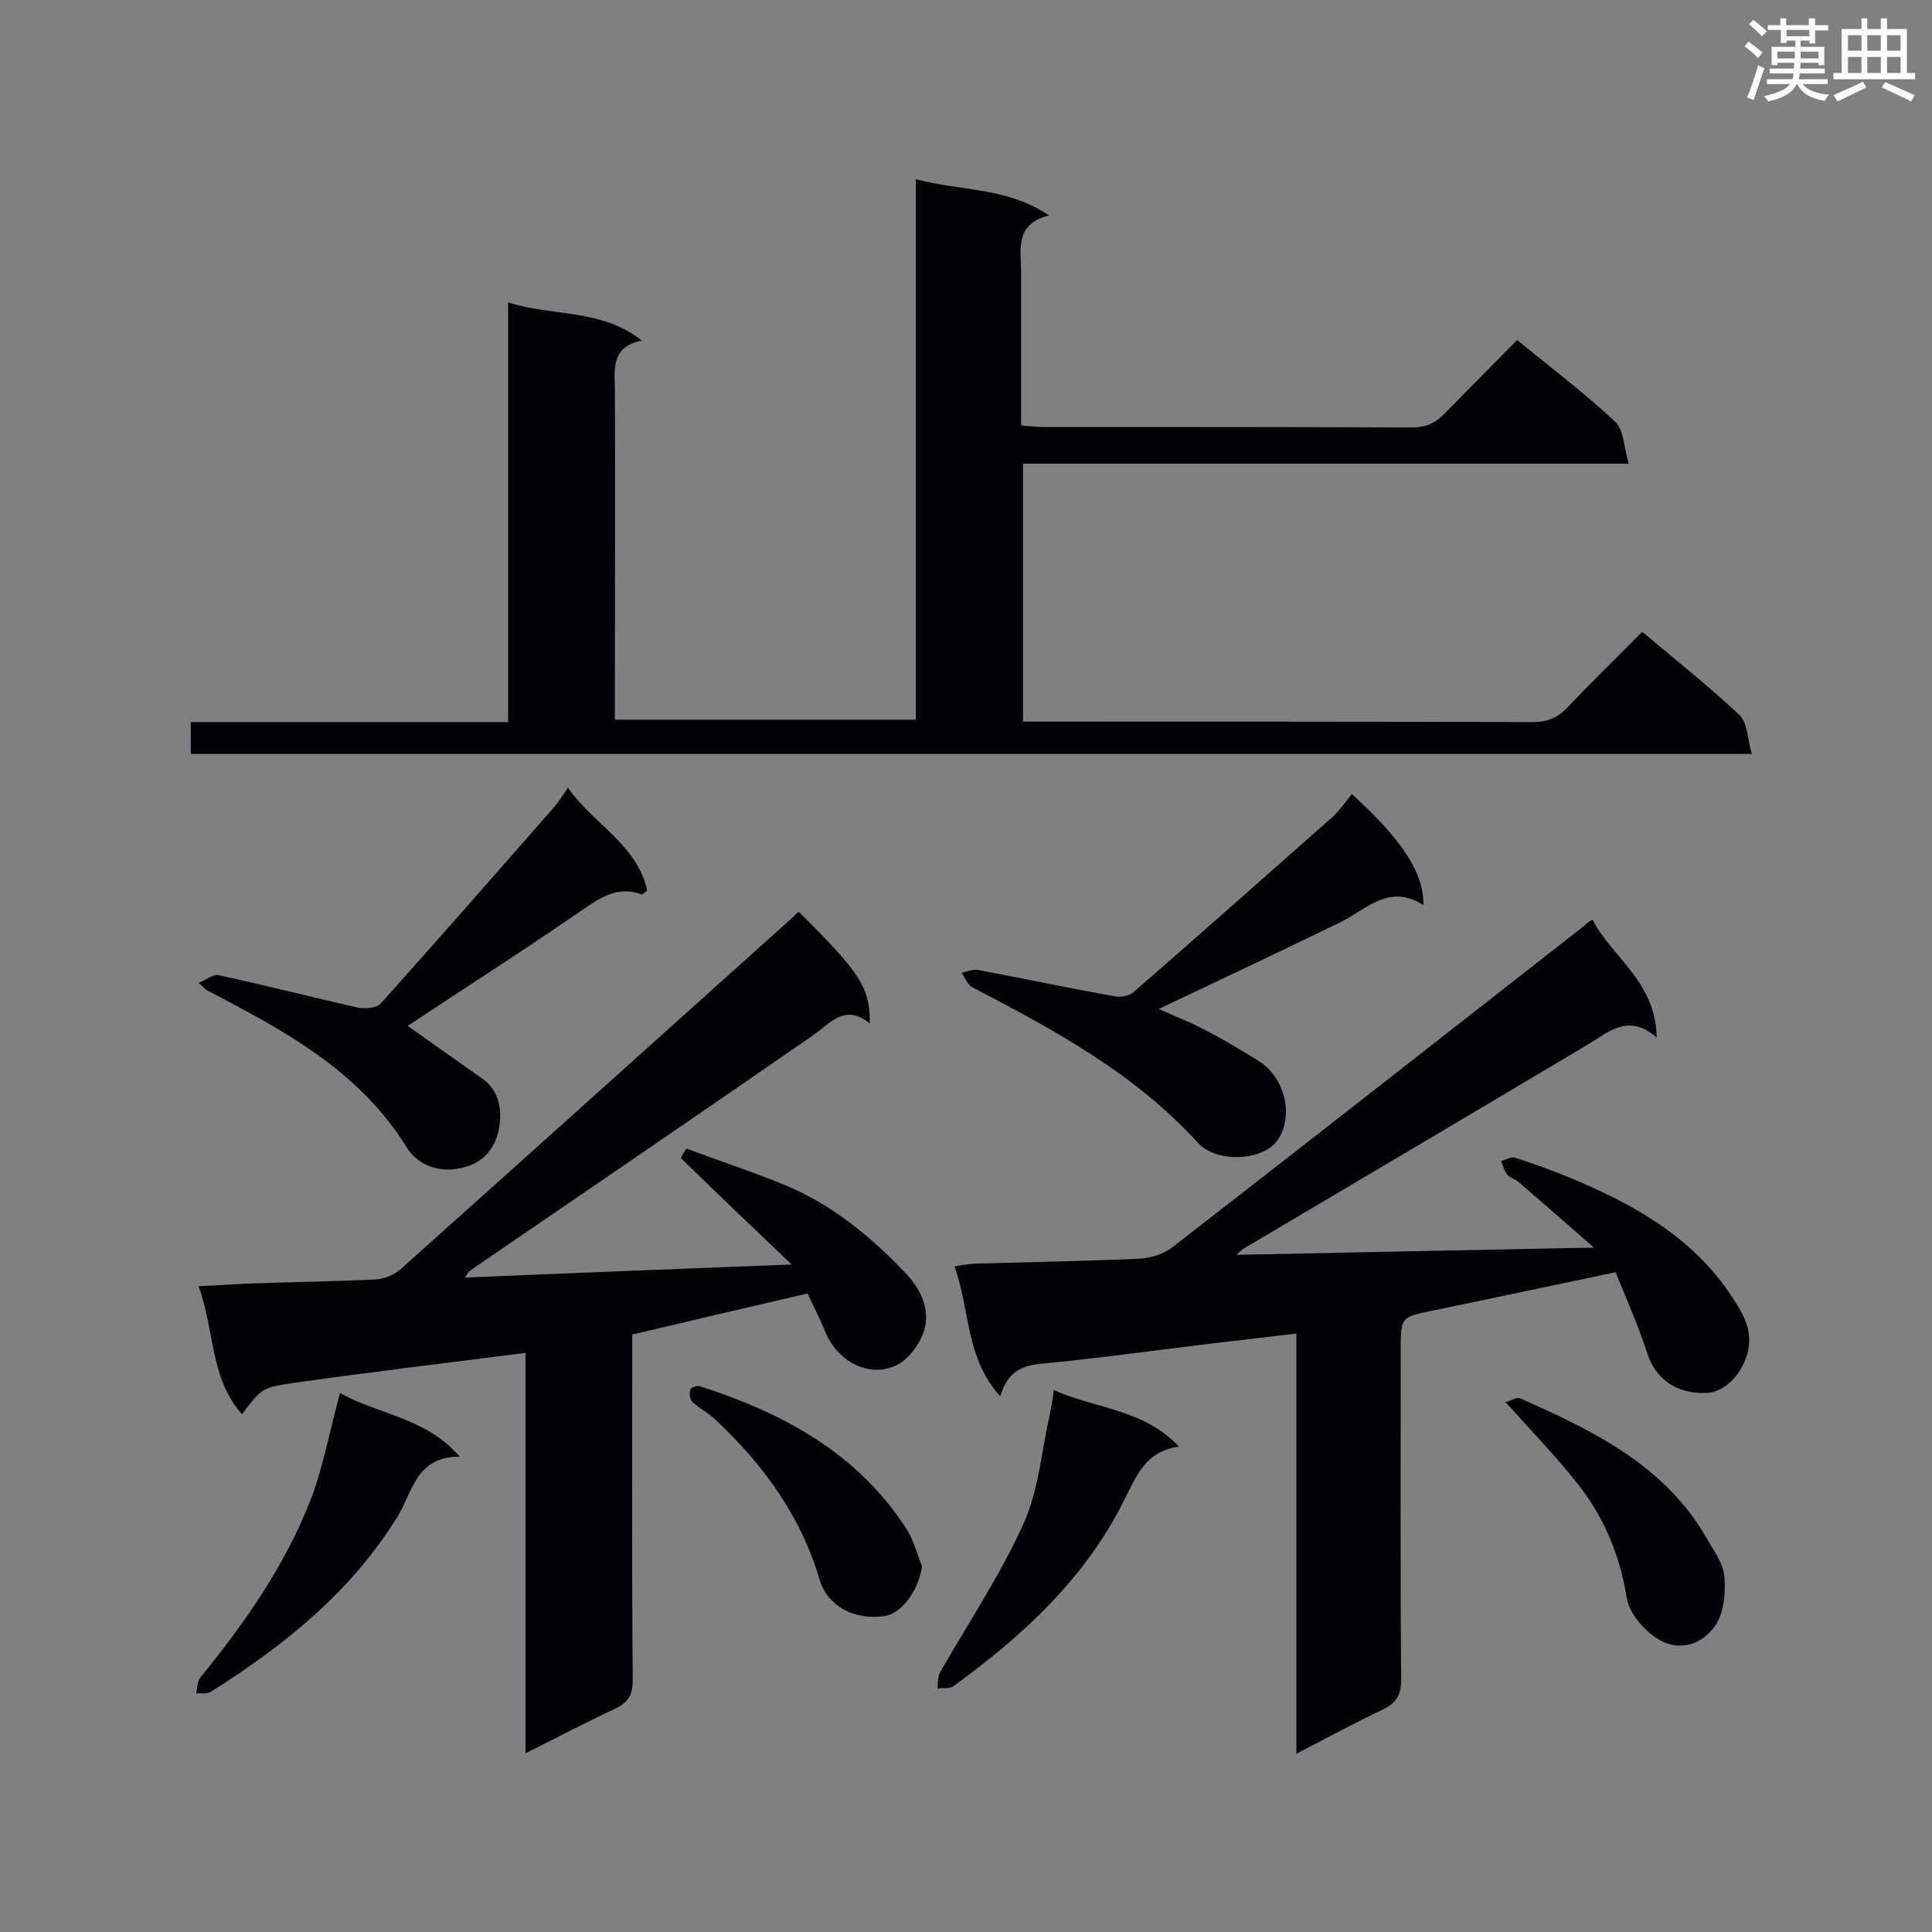 <svg enable-background="new 0 0 400 400" viewBox="0 0 400 400" xmlns="http://www.w3.org/2000/svg"><rect x="0" y="0" width="400" height="400" fill="#808080" stroke="none"/><g fill="#010105"><path d="m314.1 70.4c7.2 5.9 14.1 11.1 20.3 16.9 1.8 1.7 1.8 5.3 2.8 8.7-42.5 0-83.8 0-125.4 0v53.4h4.8c33.6 0 67.2 0 100.8.1 3 0 5.1-.9 7.2-3.1 5-5.3 10.2-10.3 15.4-15.6 7 5.9 13.8 11.3 20.1 17.2 1.7 1.6 1.7 5 2.6 8.1-108.4 0-215.6 0-323.2 0 0-2.1 0-4.1 0-6.6h65.7c0-29.1 0-57.6 0-86.9 9.3 3 19.1 1.2 27.7 7.9-6.2 1.3-5.7 5.5-5.6 9.8.1 21.2 0 42.5 0 63.7v5h62.3c0-36.9 0-73.9 0-111.9 9.4 2.5 18.8 1.6 27.6 7.5-7.2 1.8-5.8 7.1-5.8 11.8v31.7c1.7.1 3.1.3 4.5.3 25.5 0 50.9 0 76.4.1 2.9 0 4.9-.9 6.8-2.9 4.9-5 9.8-9.9 15-15.2z"/><path d="m329.7 190.4c4.1 7.9 13.1 12.8 13.3 24.4-5.8-5-9.7-1.3-14 1.3-23.8 14.2-47.7 28.3-71.5 42.4-.3.2-.6.5-1.5 1.3 24.6-.5 48.5-1 74-1.5-5.6-4.9-10.5-9.2-15.5-13.5-.8-.7-1.9-.9-2.5-1.7-.6-.7-.8-1.8-1.2-2.7 1-.3 2.1-1 2.9-.7 3.7 1.2 7.4 2.5 11 4 13.3 5.5 25.7 12.3 33.9 24.8 2.2 3.4 4.3 6.7 3.3 11.3-1.1 4.5-4.7 8.5-8.7 8.6-6.3.2-10.4-3-12.1-8.1-1.9-5.8-4.4-11.4-6.6-16.9-13.4 2.8-25.5 5.4-37.7 7.9-6.8 1.4-6.8 1.3-6.8 8.3 0 22.7-.1 45.4.1 68.1 0 3.3-1 4.9-3.9 6.3-5.8 2.7-11.4 5.8-17.8 9.1 0-29.2 0-57.9 0-87-6.7.8-12.7 1.5-18.7 2.2-11.5 1.4-23 3-34.6 4.1-4.1.4-6.7 2.2-8 6.7-7.3-8.1-6.2-17.9-9.5-26.9 2-.3 3.4-.6 4.8-.6 11.2-.3 22.4-.5 33.5-1 2.4-.1 5.1-1 7-2.5 28.5-22.1 56.8-44.3 85.2-66.5.4-.5.8-.7 1.6-1.2z"/><path d="m165.4 188.8c12.7 12.6 14.7 15.6 14.7 23.1-5.2-4.2-8.1-.1-11.7 2.4-23.4 16.2-46.9 32.2-70.4 48.3-.6.4-1.2.8-1.7 1.9 22-.9 44-1.8 67.6-2.7-8.1-7.7-15.3-14.6-22.9-22-.2.5 0 0 .2-.5s.6-.9.9-1.5c6.5 2.4 13 4.6 19.3 7.1 10.2 4 18.5 10.7 26 18.6 3.2 3.3 5 7.3 4.1 11.3-.7 3.1-3.4 6.8-6.2 8-5.8 2.5-12.1-1.2-14.5-7.2-1-2.5-2.3-5-3.6-7.8-12.1 2.8-24 5.6-36.3 8.5v4.8c0 22.3-.1 44.5.1 66.8 0 3.1-1 4.6-3.7 5.9-6 2.8-11.9 5.9-18.5 9.2 0-28 0-55.2 0-82.9-8.6 1.1-16.6 2.1-24.6 3.1-7.8 1-15.5 2-23.3 3.1-6.7 1-6.7 1.1-10.8 6.5-6.7-7.5-5.6-17.4-9-26.5 4.5-.2 8.2-.5 11.9-.6 8.3-.3 16.6-.4 24.8-.8 1.7-.1 3.7-.9 5-2 27.3-24.4 54.5-48.9 81.8-73.4.1-.3.4-.4.8-.7z"/><path d="m279.9 164.4c10.4 9.5 14.9 16.3 14.8 23-7.1-4.6-11.8.9-17.3 3.6-12.4 6-24.8 11.9-37.5 17.9 3.1 1.4 6.5 2.7 9.7 4.4 3.7 1.9 7.3 4.1 10.9 6.3 5.6 3.4 7.5 11.7 3.9 16.6-3 4.1-12.4 4.7-16.4.4-13.1-14.4-29.8-23.4-46.7-32.2-1-.5-1.5-2-2.2-3 1.1-.2 2.3-.8 3.3-.6 9.5 1.8 19 3.8 28.5 5.5 1.2.2 2.9-.1 3.8-.9 13.7-11.9 27.3-24 40.9-36 1.7-1.5 2.8-3.2 4.3-5z"/><path d="m117.6 163.1c5.2 7.5 14.3 11.7 16.4 21.3-.7.5-1 .8-1.1.8-4.8-1.8-8.3.4-12.2 3.1-12 8.3-24.4 16.2-36.3 24.1 4.5 3.2 9.9 7 15.3 10.8 3.8 2.6 4.3 6.9 3.6 10.5-.8 4.3-3.6 7.6-8.8 8.3-4.5.7-8.3-1.3-10.2-4.3-9.9-16.1-25.6-24.4-41.5-32.7-.2-.1-.4-.4-1.7-1.5 1.7-.7 3.1-1.9 4.2-1.6 9.6 2.1 19.1 4.5 28.7 6.7 1.5.3 4 .1 4.8-.8 12.1-13.5 24.1-27.2 36.1-40.9.9-1.1 1.6-2.2 2.7-3.8z"/><path d="m70.4 288.4c7.9 4.5 17.7 5 24.8 13.2-9.1-.1-9.8 7.4-12.9 12.4-9.7 15.7-23.5 26.7-38.7 36.3-.8.5-2 .2-3 .3.3-1.1.2-2.5.9-3.3 9.1-11.2 17.4-23 22.7-36.5 2.7-6.9 4-14.4 6.2-22.4z"/><path d="m244.1 299.5c-7.1 1-8.9 6.3-11.4 11.2-8.1 16.2-21 28-35.3 38.4-.8.6-2.2.3-3.3.5.1-1.1 0-2.4.5-3.3 5.8-10.2 12.4-20 17.2-30.6 3.2-6.9 3.8-15 5.5-22.6.3-1.5.6-3.1.9-5.3 8.7 3.9 18.5 3.9 25.9 11.7z"/><path d="m190.9 324.3c-.7 4.9-4.2 9.8-7.8 10.3-6.2.9-11.8-2.1-13.4-7.5-3.9-13.3-11.7-23.9-21.6-33.2-1.5-1.4-3.3-2.3-4.8-3.7-.5-.5-.6-1.7-.4-2.5.1-.4 1.4-.9 2-.7 17.4 5.6 32.9 14 43 29.9 1.3 2.2 2 4.9 3 7.4z"/><path d="m311.7 290.3c1.2-.3 2.3-1.1 3-.8 15.1 6.7 29.9 13.8 38.6 28.9 1.4 2.5 3.4 5.1 3.7 7.8.3 3.3 0 7.4-1.7 10.1-2.7 4.2-7.7 5.8-12.1 3-2.9-1.8-5.9-5.3-6.4-8.5-1.4-8.6-4.5-16.2-9.7-23-4.6-5.9-9.8-11.3-15.4-17.5z"/></g><path d="m361.2 9.6.8-1c.9.7 1.9 1.4 2.9 2.3l-.9 1.1c-1-1-2-1.8-2.8-2.4zm.5 10.6c.9-2.1 1.6-4.3 2.3-6.7.4.2.8.4 1.3.6-.7 2.1-1.5 4.3-2.2 6.6zm.4-15.2.9-.9c1 .8 2 1.6 2.8 2.4l-1 1c-.9-.9-1.8-1.7-2.7-2.5zm12.5-1.2h1.2v1.4h2.7v1.1h-2.7v2.7h-1.2v-.6h-1.8v1.3h4.9v3.8h-1.2v-.5h-3.7c0 .4-.1.9-.1 1.2h5.1v1h-5.2c0 .5-.1.9-.2 1.2h6v1h-5.2c1.1 1.3 2.9 2 5.5 2.2-.4.4-.7.8-.9 1.3-2.9-.5-4.8-1.6-5.7-3.5h-.1c-.8 1.7-2.7 2.9-5.9 3.6-.2-.4-.6-.8-.9-1.1 2.8-.6 4.6-1.4 5.4-2.5h-4.8v-1h5.3c.1-.3.2-.7.2-1.2h-4.9v-1h5c0-.4 0-.8.1-1.2h-3.5v.5h-1.2v-3.8h4.9v-1.3h-1.8v.5h-1.2v-2.7h-2.7v-1h2.6v-1.4h1.2v1.4h4.7v-1.4zm-6.6 8.3h3.6c0-.4 0-.9 0-1.4h-3.6zm1.9-4.6h4.7v-1.3h-4.7zm6.6 3.2h-3.7v1.4h3.7z" fill="#fafbfc"/><path d="m385.3 3.8h1.3v2.2h2.8v-2.2h1.3v2.2h4.1v9.1h1.7v1.3h-16.9v-1.3h1.7v-9.1h4.1v-2.2zm.4 13.1.7 1.2c-1.8.9-3.8 1.9-6 2.9-.2-.4-.5-.8-.8-1.3 2.3-1 4.3-1.9 6.1-2.8zm-3.1-6.4h2.8v-3.2h-2.8zm0 4.6h2.8v-3.3h-2.8zm4-4.6h2.8v-3.2h-2.8zm0 4.6h2.8v-3.3h-2.8zm3.7 1.9c2.1.9 4.1 1.8 6.1 2.7l-.7 1.3c-2.2-1.1-4.2-2-6.1-2.9zm3.2-9.7h-2.8v3.2h2.8zm-2.8 7.8h2.8v-3.3h-2.8z" fill="#fafbfc"/></svg>
